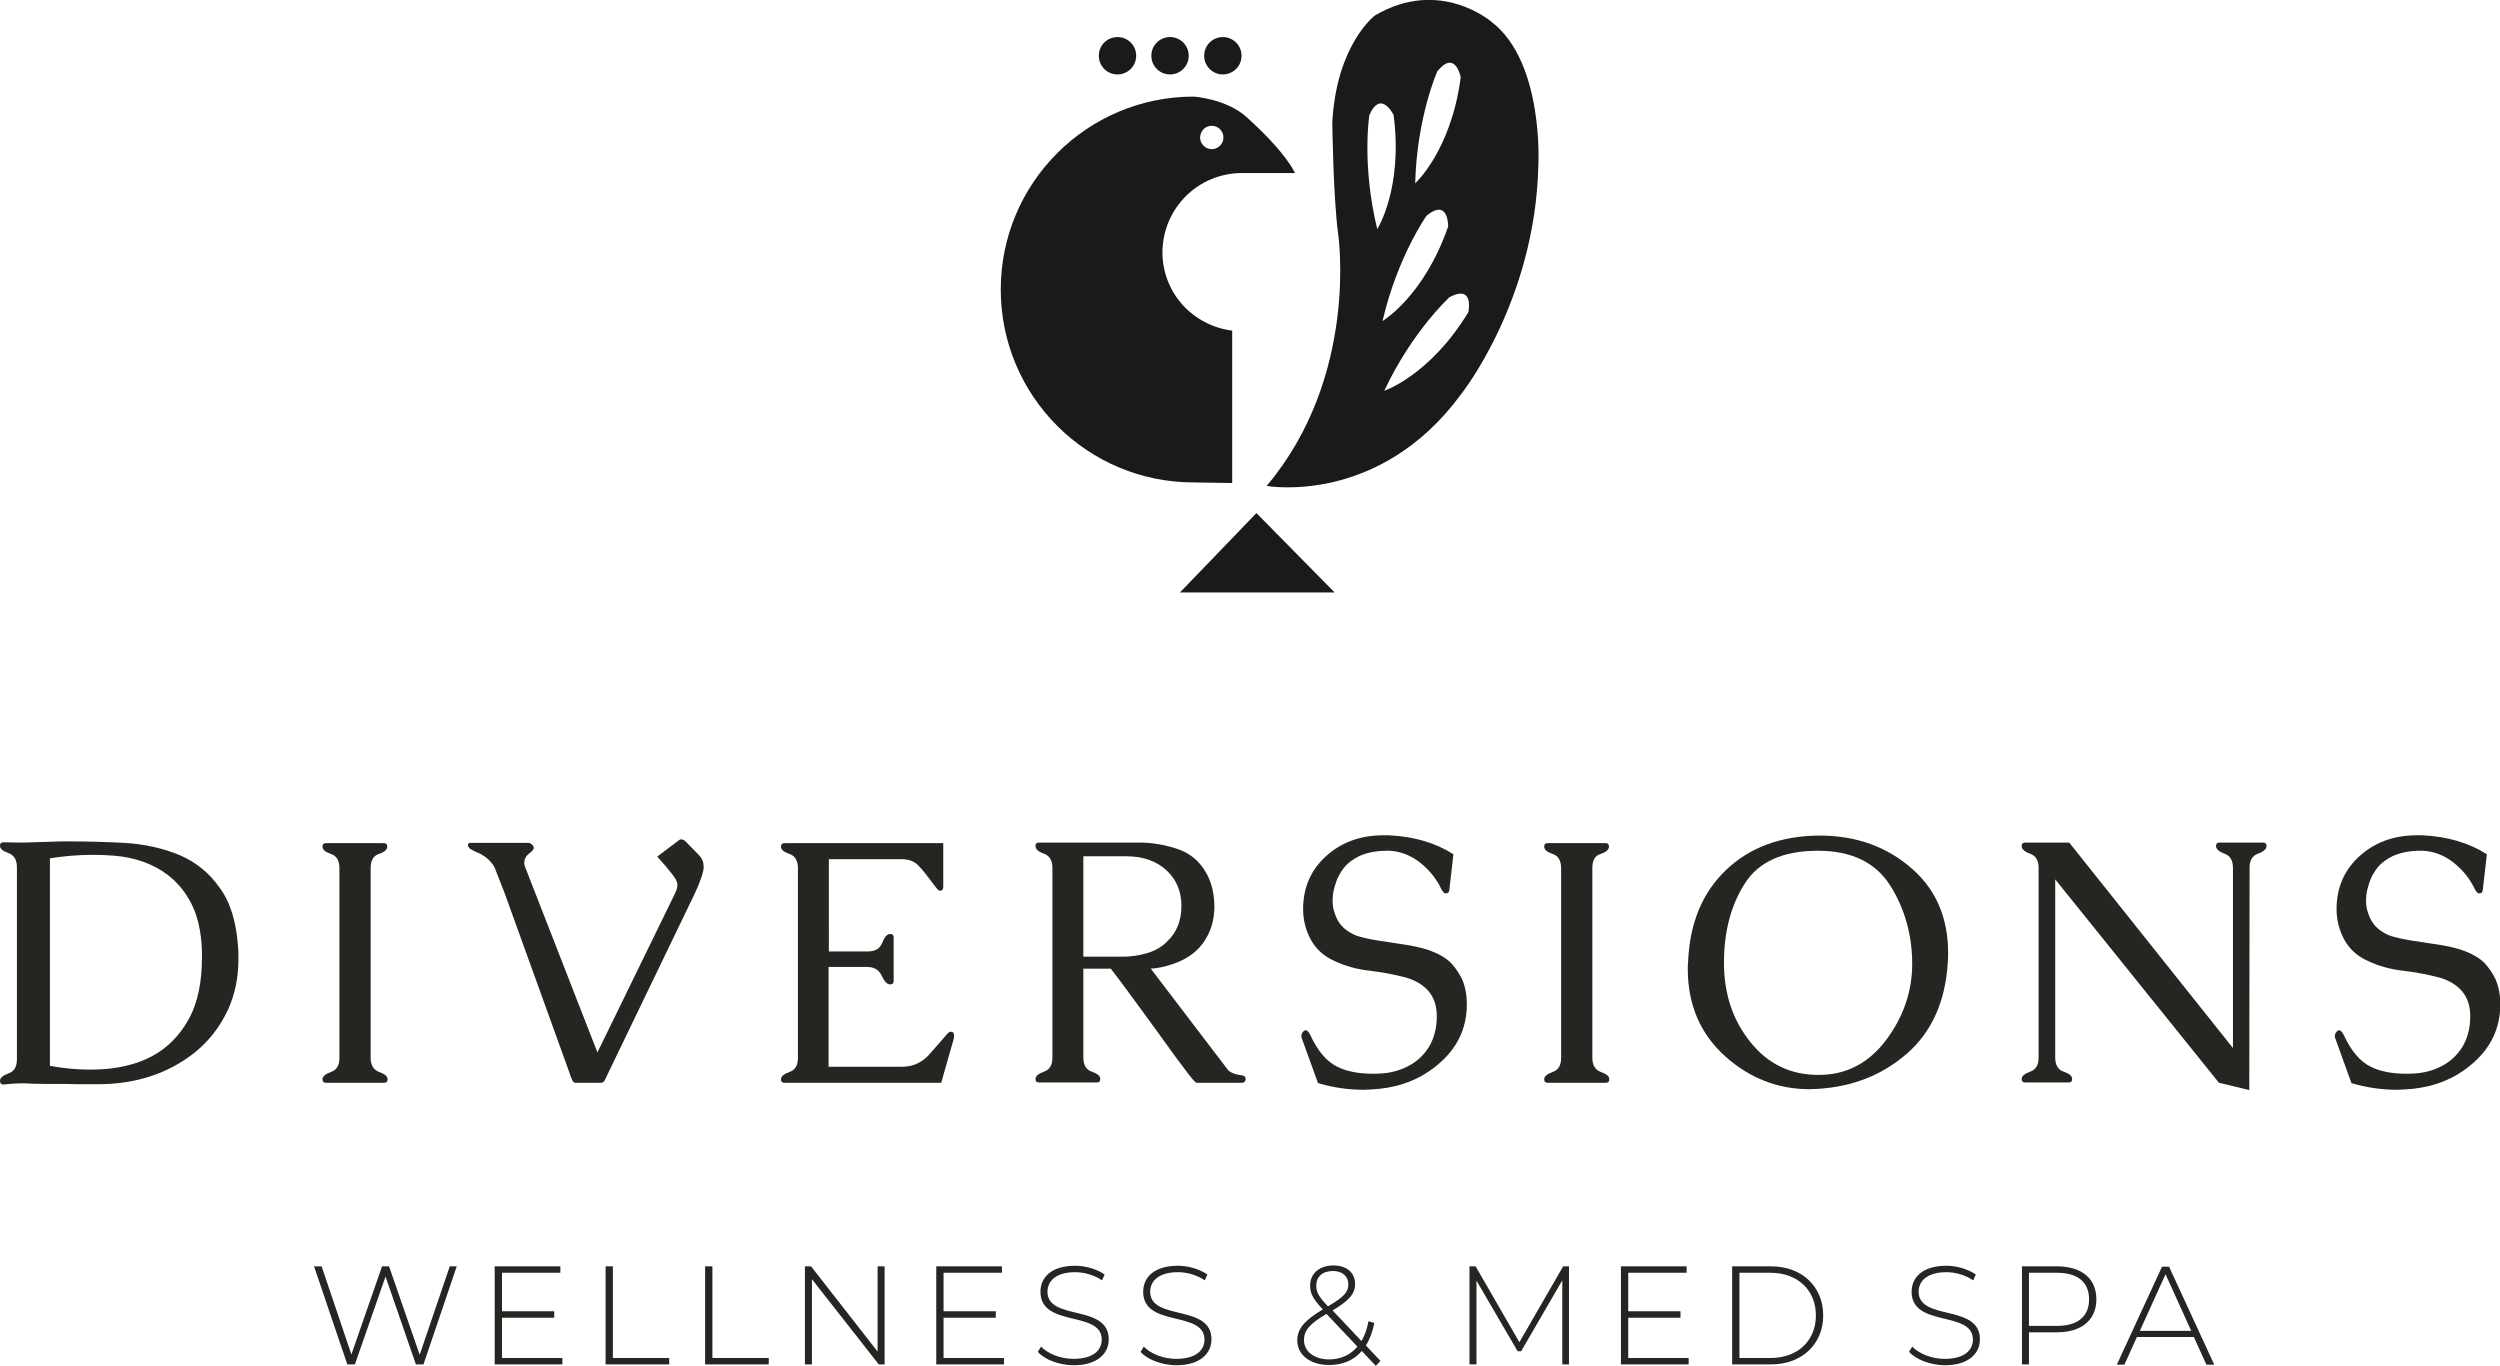 <?xml version="1.0" encoding="utf-8"?>
<!-- Generator: Adobe Illustrator 24.3.0, SVG Export Plug-In . SVG Version: 6.00 Build 0)  -->
<svg version="1.1" id="Layer_1" xmlns="http://www.w3.org/2000/svg" xmlns:xlink="http://www.w3.org/1999/xlink" x="0px" y="0px"
	 viewBox="0 0 856.6 468" style="enable-background:new 0 0 856.6 468;" xml:space="preserve">
<style type="text/css">
	.st0{opacity:0.95;}
	.st1{fill:#181B16;}
	.st2{fill:#1A1A1A;}
</style>
<g class="st0">
	<path class="st1" d="M81.6,324.7c0.1,1.3,0.1,2.5,0.1,3.8c0,6.5-1.2,12.3-3.6,17.5c-2.9,6.2-6.9,11.2-12.1,15.2
		c-8.8,6.7-19.4,10.2-32,10.3h-4.7c-2.3,0-4.4,0-6.4-0.1h-6.9c-3.2,0-5.7-0.1-7.4-0.2H7.3c-1.6,0-3.6,0.1-6.1,0.4
		c-0.8,0-1.2-0.4-1.2-1.3c0-1,1-1.8,2.9-2.5c2-0.7,2.9-2.3,2.9-4.9v-65.8c0-2.5-1-4.1-2.9-4.8c-2-0.7-2.9-1.5-2.9-2.5
		c0-0.8,0.4-1.2,1.2-1.2c1.6,0,3.3,0.1,5,0.1c1.6,0,3.3,0,5-0.1c3.4-0.1,6.6-0.2,9.8-0.3h3.5c6,0,12,0.2,18,0.5
		c7.1,0.4,13.6,1.9,19.3,4.3c5.4,2.4,9.9,6,13.4,11C78.9,309,81,315.9,81.6,324.7z M17.1,294.1v71.1c4.8,0.9,9.5,1.3,13.9,1.3
		c1.7,0,3.4-0.1,5-0.2c6-0.5,11.3-1.9,15.9-4.3c5.5-2.9,9.8-7.3,13-13.2c2.9-5.5,4.3-12.4,4.3-20.9V326c-0.2-6.3-1.3-11.6-3.4-15.9
		c-2.1-4.3-4.9-7.7-8.3-10.3c-5-3.8-11.2-6-18.3-6.6c-2.5-0.2-4.9-0.3-7.4-0.3C27,292.9,22.1,293.3,17.1,294.1z"/>
	<path class="st1" d="M127,297.4v65c0,2.6,1,4.2,2.9,4.9c2,0.7,2.9,1.5,2.9,2.5c0,0.8-0.4,1.2-1.2,1.2h-19.9c-0.8,0-1.2-0.4-1.2-1.2
		c0-1,1-1.8,2.9-2.5c2-0.7,2.9-2.3,2.9-4.8v-65.1c0-2.5-1-4.2-2.9-4.8c-2-0.7-2.9-1.5-2.9-2.5c0-0.8,0.4-1.2,1.2-1.2h19.8
		c0.8,0,1.2,0.4,1.2,1.2c0,1-1,1.9-2.9,2.5C128,293.2,127,294.8,127,297.4z"/>
	<path class="st1" d="M179.9,297l24.8,63.6l26.6-54.5c0.5-1,0.8-1.9,0.8-2.8c0-0.7-0.2-1.3-0.5-1.9c-0.7-1.2-1.9-2.7-3.5-4.6
		l-2.9-3.3l7.3-5.5c0.3-0.3,0.6-0.4,1-0.4c0.4,0,0.8,0.2,1.3,0.6l4.8,4.9c1,1.1,1.5,2.3,1.5,3.9c0,0.9-0.2,1.8-0.5,2.8
		c-0.9,2.8-2.3,6-4.2,9.8l-28.7,59.5c-0.3,0.7-0.5,1.2-0.8,1.5c-0.3,0.2-0.6,0.4-0.9,0.4h-8.8c-0.4,0-0.7-0.2-0.9-0.5
		c-0.1-0.1-0.3-0.6-0.6-1.3c-0.3-0.8-0.5-1.3-0.6-1.7L172.9,306c-1.6-4.1-2.7-7-3.4-8.7c-0.7-1.4-1.9-2.8-3.5-3.9
		c-0.9-0.6-1.8-1.1-2.7-1.4c-0.9-0.4-1.6-0.8-2.1-1.1c-0.4-0.2-0.6-0.5-0.7-0.8c-0.1-0.2-0.2-0.3-0.2-0.5c0-0.1,0-0.2,0.1-0.4
		c0.2-0.2,0.4-0.4,0.7-0.4H181c0.4,0,0.7,0.1,1.1,0.4c0.4,0.3,0.6,0.6,0.7,0.9c0,0.1,0.1,0.2,0.1,0.3c0,0.4-0.2,0.8-0.6,1.2
		c-0.4,0.4-0.8,0.7-1.3,1.1c-0.5,0.4-0.8,0.9-1.1,1.5c-0.2,0.4-0.2,0.8-0.2,1.2C179.5,295.9,179.7,296.4,179.9,297z"/>
	<path class="st1" d="M284.2,365.5h25c3.6,0,6.7-1.4,9.2-4.2c2.5-2.8,4.4-5,5.7-6.5c0.7-0.9,1.2-1.3,1.6-1.3c0.8,0,1.2,0.4,1.2,1.2
		c0,0.5,0,0.9-0.1,1.2l-4.3,15.1h-53.8c-0.7,0-1.1-0.4-1.1-1.2c0-1,1-1.8,2.9-2.5c2-0.7,2.9-2.3,2.9-4.8v-65.1c0-2.5-1-4.2-2.9-4.8
		c-2-0.7-2.9-1.5-2.9-2.5c0-0.8,0.4-1.2,1.2-1.2h54.4v15.1c0,0.8-0.4,1.2-1.2,1.2c-0.4,0-1.1-0.8-2.2-2.3c-2-2.7-3.6-4.8-5.1-6.3
		c-1.4-1.5-3.3-2.2-5.7-2.2h-25V326h13.4c2.5,0,4.1-1,4.9-3c0.8-2,1.7-3,2.7-3c0.8,0,1.2,0.4,1.2,1.2v14.9c0,0.8-0.4,1.2-1.2,1.2
		c-1,0-2-1-2.9-3c-0.9-2-2.6-3-5.1-3h-13.1V365.5z"/>
	<path class="st1" d="M420.9,366.8c1.1,0.9,2.5,1.4,4.3,1.6c1.1,0.1,1.6,0.5,1.6,1.2v0.2c-0.1,0.8-0.5,1.2-1.2,1.2H410
		c-0.4,0-1.7-1.5-4-4.6c-2.3-3-5-6.7-8-10.9s-6.2-8.5-9.4-12.9c-3.2-4.4-5.9-8-8-10.7h-9.4v30.5c0,2.5,1,4.2,2.9,4.8
		c2,0.7,2.9,1.5,2.9,2.5c0,0.8-0.4,1.2-1.2,1.2H356c-0.8,0-1.2-0.4-1.2-1.2c0-1,1-1.8,2.9-2.5c2-0.7,2.9-2.3,2.9-4.8v-65.1
		c0-2.5-1-4.1-2.9-4.8c-2-0.7-2.9-1.6-2.9-2.6c0-0.8,0.4-1.2,1.2-1.2h34.6c4,0,8.2,0.7,12.6,2.1c4.4,1.4,7.8,4.2,10.1,8.3
		c1.9,3.3,2.8,7.3,2.8,12c-0.1,4.4-1.3,8.4-3.8,11.9c-2,2.8-4.7,4.9-8.1,6.4c-3.5,1.5-6.8,2.3-9.9,2.5L420.9,366.8z M371.2,293.6
		v34.2h13.6c2.7,0,5.4-0.4,8.2-1.2c2.8-0.8,5.2-2.2,7.1-4.2c3.1-3,4.7-7,4.7-12c0-4.8-1.6-8.8-4.9-12c-3.5-3.3-8.1-5-14-5H371.2z"/>
	<path class="st1" d="M473.4,367.8c3.2-0.2,6.2-1,9.1-2.5c2.9-1.5,5.2-3.6,7-6.4c1.8-2.9,2.8-6.5,2.8-10.6v-0.6
		c-0.1-4.4-1.8-7.8-5-10.1c-1.5-1.1-3.3-2-5.4-2.6c-4.1-1.1-8.4-1.9-12.7-2.4c-4.3-0.5-8.4-1.6-12.3-3.5c-3.5-1.6-6.1-4.1-7.8-7.2
		c-1.7-3.2-2.6-6.7-2.6-10.4c0-7.3,2.6-13.3,7.7-18c5.2-4.8,11.8-7.3,19.8-7.3h1.8c8.7,0.4,16.1,2.6,22.2,6.5l-1.4,12.3
		c-0.1,0.7-0.4,1.1-1.1,1.1h-0.2c-0.5,0-1-0.6-1.5-1.6c-1.7-3.5-4.1-6.5-7.3-9c-3.2-2.5-6.7-3.8-10.4-4h-0.9c-3.6,0-6.8,0.6-9.6,1.9
		c-1.8,0.9-3.3,2-4.4,3.1c-1,1.1-1.9,2.4-2.7,4c-0.6,1.3-1.1,2.8-1.5,4.5c-0.3,1.3-0.4,2.4-0.4,3.6c0,1.5,0.2,2.9,0.7,4.2
		c0.8,2.6,2.2,4.6,4.2,6c1.5,1.1,3.2,1.9,5,2.3c1,0.3,2.2,0.5,3.6,0.8c1.4,0.3,2.9,0.5,4.4,0.7c2.2,0.4,4.6,0.7,7.1,1.1
		c2.5,0.4,4.9,0.9,7.2,1.6c3.9,1.3,6.8,2.9,8.7,5c1.4,1.6,2.6,3.4,3.5,5.3c1.1,2.6,1.6,5.4,1.6,8.5c0,8.4-3.4,15.3-10.2,20.9
		c-3.5,2.9-7.4,5-11.7,6.4c-3.4,1.1-7.1,1.7-11,1.9c-0.9,0-1.7,0.1-2.5,0.1c-5.4,0-10.6-0.8-15.6-2.3l-5.6-15.5
		c-0.1-0.2-0.1-0.4-0.1-0.6c0-0.4,0.1-0.8,0.4-1.2c0.3-0.5,0.7-0.8,1.2-0.8c0.5,0.1,1,0.7,1.5,1.7c2.5,5.4,5.6,9.1,9.4,10.9
		c3.1,1.5,7.1,2.3,11.9,2.3C471.3,367.9,472.3,367.9,473.4,367.8z"/>
	<path class="st1" d="M545.6,297.4v65c0,2.6,1,4.2,2.9,4.9c2,0.7,2.9,1.5,2.9,2.5c0,0.8-0.4,1.2-1.2,1.2h-19.9
		c-0.8,0-1.2-0.4-1.2-1.2c0-1,1-1.8,2.9-2.5c2-0.7,2.9-2.3,2.9-4.8v-65.1c0-2.5-1-4.2-2.9-4.8c-2-0.7-2.9-1.5-2.9-2.5
		c0-0.8,0.4-1.2,1.2-1.2h19.8c0.8,0,1.2,0.4,1.2,1.2c0,1-1,1.9-2.9,2.5C546.5,293.2,545.6,294.8,545.6,297.4z"/>
	<path class="st1" d="M622.9,286.3h0.6c12.6,0,23.3,3.9,31.9,11.6c8.1,7.2,12.1,16.8,12.1,28.6c0,1.1,0,2.1-0.1,3.2
		c-0.8,13.4-5.5,23.9-14,31.3c-8.5,7.4-18.7,11.4-30.7,12.1c-0.9,0-1.8,0.1-2.7,0.1c-10.9,0-20.5-3.8-28.8-11.2
		c-8.6-7.7-12.9-17.7-12.9-30.1c0-0.7,0-1.4,0.1-2.1c0.5-13.3,4.8-23.8,12.9-31.6S610,286.5,622.9,286.3z M622.9,291.5
		c-12,0-20.4,3.8-25.1,11.3c-4.8,7.5-7.1,16.6-7.1,27.1c0,10.6,3,19.6,9,27.1c6,7.5,13.7,11.3,23.3,11.3h0.3c9.3,0,17-4,23-12
		c5.9-7.9,8.9-16.6,8.9-26.1v-0.4c-0.1-9.7-2.6-18.6-7.6-26.5C642.5,295.4,634.3,291.5,622.9,291.5z"/>
	<path class="st1" d="M765.1,359.1v-61.8c0-2.5-1-4.1-2.9-4.8s-2.9-1.6-2.9-2.6c0-0.8,0.4-1.2,1.2-1.2h14.9c0.8,0,1.2,0.4,1.2,1.2
		c0,1-1,1.9-2.9,2.6c-2,0.7-2.9,2.3-2.9,4.8l-0.1,76.2l-10.4-2.5l-56.1-69.7v61.1c0,2.5,1,4.2,2.9,4.8c2,0.7,2.9,1.5,2.9,2.5
		c0,0.8-0.4,1.2-1.2,1.2h-14.9c-0.8,0-1.2-0.4-1.2-1.2c0-1,1-1.8,2.9-2.5c2-0.7,2.9-2.3,2.9-4.8v-65.1c0-2.5-1-4.1-2.9-4.8
		c-2-0.7-2.9-1.6-2.9-2.6c0-0.8,0.4-1.2,1.2-1.2H709L765.1,359.1z"/>
	<path class="st1" d="M827.5,367.8c3.2-0.2,6.2-1,9.1-2.5c2.9-1.5,5.2-3.6,7-6.4c1.8-2.9,2.8-6.5,2.8-10.6v-0.6
		c-0.1-4.4-1.8-7.8-5-10.1c-1.5-1.1-3.3-2-5.4-2.6c-4.1-1.1-8.4-1.9-12.7-2.4c-4.3-0.5-8.4-1.6-12.3-3.5c-3.5-1.6-6.1-4.1-7.8-7.2
		c-1.7-3.2-2.6-6.7-2.6-10.4c0-7.3,2.6-13.3,7.7-18c5.2-4.8,11.8-7.3,19.8-7.3h1.8c8.7,0.4,16.1,2.6,22.2,6.5l-1.4,12.3
		c-0.1,0.7-0.4,1.1-1.1,1.1h-0.2c-0.5,0-1-0.6-1.5-1.6c-1.7-3.5-4.1-6.5-7.3-9c-3.2-2.5-6.7-3.8-10.4-4h-0.9c-3.6,0-6.8,0.6-9.6,1.9
		c-1.8,0.9-3.3,2-4.4,3.1c-1,1.1-1.9,2.4-2.7,4c-0.6,1.3-1.1,2.8-1.5,4.5c-0.3,1.3-0.4,2.4-0.4,3.6c0,1.5,0.2,2.9,0.7,4.2
		c0.8,2.6,2.2,4.6,4.2,6c1.5,1.1,3.2,1.9,5,2.3c1,0.3,2.2,0.5,3.6,0.8c1.4,0.3,2.9,0.5,4.4,0.7c2.2,0.4,4.6,0.7,7.1,1.1
		c2.5,0.4,4.9,0.9,7.2,1.6c3.9,1.3,6.8,2.9,8.7,5c1.4,1.6,2.6,3.4,3.5,5.3c1.1,2.6,1.6,5.4,1.6,8.5c0,8.4-3.4,15.3-10.2,20.9
		c-3.5,2.9-7.4,5-11.7,6.4c-3.4,1.1-7.1,1.7-11,1.9c-0.9,0-1.7,0.1-2.5,0.1c-5.4,0-10.6-0.8-15.6-2.3l-5.6-15.5
		c-0.1-0.2-0.1-0.4-0.1-0.6c0-0.4,0.1-0.8,0.4-1.2c0.3-0.5,0.7-0.8,1.2-0.8c0.5,0.1,1,0.7,1.5,1.7c2.5,5.4,5.6,9.1,9.4,10.9
		c3.1,1.5,7.1,2.3,11.9,2.3C825.4,367.9,826.4,367.9,827.5,367.8z"/>
</g>
<g class="st0">
	<path class="st1" d="M156.5,433.9l-11.4,33.6h-2.6l-10.4-30.1l-10.5,30.1H119l-11.4-33.6h2.6l10.2,30.2l10.5-30.2h2.4l10.5,30.3
		l10.3-30.3H156.5z"/>
	<path class="st1" d="M192.7,465.3v2.2h-23.2v-33.6H192v2.2h-20v13.2h17.9v2.2H172v13.8H192.7z"/>
	<path class="st1" d="M207.6,433.9h2.4v31.4h19.3v2.2h-21.8V433.9z"/>
	<path class="st1" d="M241.7,433.9h2.4v31.4h19.3v2.2h-21.8V433.9z"/>
	<path class="st1" d="M303.1,433.9v33.6h-2l-22.9-29.2v29.2h-2.4v-33.6h2.1l22.8,29.2v-29.2H303.1z"/>
	<path class="st1" d="M344,465.3v2.2h-23.2v-33.6h22.5v2.2h-20v13.2h17.9v2.2h-17.9v13.8H344z"/>
	<path class="st1" d="M355.6,463.2l1.1-1.8c2.3,2.4,6.6,4.2,11.1,4.2c6.7,0,9.7-2.9,9.7-6.6c0-10.1-21-4-21-16.4
		c0-4.8,3.6-8.9,11.9-8.9c3.7,0,7.5,1.2,10.1,3l-0.9,2c-2.8-1.9-6.2-2.8-9.2-2.8c-6.5,0-9.5,3-9.5,6.7c0,10.1,21,4.1,21,16.3
		c0,4.8-3.8,8.9-12.1,8.9C362.8,467.7,358,465.9,355.6,463.2z"/>
	<path class="st1" d="M390.8,463.2l1.1-1.8c2.3,2.4,6.6,4.2,11.1,4.2c6.7,0,9.7-2.9,9.7-6.6c0-10.1-21-4-21-16.4
		c0-4.8,3.6-8.9,11.9-8.9c3.7,0,7.5,1.2,10.1,3l-0.9,2c-2.8-1.9-6.2-2.8-9.2-2.8c-6.5,0-9.5,3-9.5,6.7c0,10.1,21,4.1,21,16.3
		c0,4.8-3.8,8.9-12.1,8.9C398,467.7,393.2,465.9,390.8,463.2z"/>
	<path class="st1" d="M471.4,468l-4.8-5.1c-2.7,3.2-6.6,4.8-11.2,4.8c-6.4,0-10.9-3.4-10.9-8.4c0-3.9,2.3-6.8,8.7-10.6l0-0.1
		c-3.4-3.6-4.3-5.5-4.3-8.1c0-4.1,3.1-6.9,8-6.9c4.5,0,7.4,2.4,7.4,6.4c0,3.3-2,5.6-7.7,9l9.9,10.5c1.1-1.9,1.9-4.1,2.4-6.8l2,0.6
		c-0.6,3.1-1.6,5.7-2.9,7.7l5,5.3L471.4,468z M465.1,461.4l-10.6-11.2c-6,3.5-7.7,5.8-7.7,9c0,3.9,3.6,6.6,8.7,6.6
		C459.4,465.7,462.7,464.3,465.1,461.4z M455,447.6c5.3-3.1,7-4.8,7-7.5c0-2.7-1.9-4.6-5.3-4.6c-3.6,0-5.7,2-5.7,5
		C451,442.7,451.8,444.2,455,447.6z"/>
	<path class="st1" d="M535.3,467.5l0-28.8L521.2,463H520l-14.1-24.2v28.7h-2.4v-33.6h2.1l15,26l15-26h2l0,33.6H535.3z"/>
	<path class="st1" d="M578.6,465.3v2.2h-23.2v-33.6h22.5v2.2h-20v13.2h17.9v2.2h-17.9v13.8H578.6z"/>
	<path class="st1" d="M593.5,433.9h13.3c10.7,0,17.9,7,17.9,16.8s-7.2,16.8-17.9,16.8h-13.3V433.9z M606.6,465.3
		c9.5,0,15.6-6,15.6-14.6c0-8.5-6.1-14.6-15.6-14.6H596v29.2H606.6z"/>
	<path class="st1" d="M654.1,463.2l1.1-1.8c2.3,2.4,6.6,4.2,11.1,4.2c6.7,0,9.7-2.9,9.7-6.6c0-10.1-21-4-21-16.4
		c0-4.8,3.6-8.9,11.9-8.9c3.7,0,7.5,1.2,10.1,3l-0.9,2c-2.8-1.9-6.2-2.8-9.2-2.8c-6.5,0-9.5,3-9.5,6.7c0,10.1,21,4.1,21,16.3
		c0,4.8-3.8,8.9-12.1,8.9C661.4,467.7,656.6,465.9,654.1,463.2z"/>
	<path class="st1" d="M718.3,445.2c0,7.1-5.1,11.3-13.5,11.3h-9.6v11h-2.4v-33.6h12C713.3,433.9,718.3,438.1,718.3,445.2z
		 M715.8,445.2c0-5.8-3.8-9.1-11-9.1h-9.6v18.2h9.6C712,454.3,715.8,451,715.8,445.2z"/>
	<path class="st1" d="M751.7,458.1h-19.5l-4.3,9.5h-2.6l15.5-33.6h2.4l15.5,33.6H756L751.7,458.1z M750.8,456l-8.8-19.4l-8.8,19.4
		H750.8z"/>
</g>
<g>
	<path class="st2" d="M425.4,19.1c0,3.6-2.9,6.4-6.4,6.4c-3.6,0-6.4-2.9-6.4-6.4c0-3.6,2.9-6.4,6.4-6.4
		C422.5,12.7,425.4,15.5,425.4,19.1"/>
	<path class="st2" d="M407.3,19.1c0,3.6-2.9,6.4-6.4,6.4c-3.6,0-6.4-2.9-6.4-6.4c0-3.6,2.9-6.4,6.4-6.4
		C404.4,12.7,407.3,15.5,407.3,19.1"/>
	<path class="st2" d="M389.3,19.1c0,3.6-2.9,6.4-6.4,6.4c-3.6,0-6.4-2.9-6.4-6.4c0-3.6,2.9-6.4,6.4-6.4
		C386.4,12.7,389.3,15.5,389.3,19.1"/>
	<path class="st2" d="M425.5,59.3h18.2c0,0-2.6-6.6-16.6-19.2c-7-6.3-18.1-7-18.1-7c-36.5,0-66.1,29.6-66.1,66.1
		c0,36.5,29.6,66.1,66.1,66.1l13.2,0.2v-52.2c-13.7-1.8-23.9-13.1-23.9-26.9C398.4,71.4,410.5,59.3,425.5,59.3z M415.2,43.1
		c2.2,0,4,1.8,4,4c0,2.2-1.8,4-4,4s-4-1.8-4-4C411.3,44.8,413,43.1,415.2,43.1z"/>
	<polygon class="st2" points="404.3,203 457.3,203 430.5,175.8 	"/>
	<path class="st2" d="M511.2,7.6c0,0-17.7-15.5-40.1-2.3c0,0-13.2,9.9-14.6,36.7c0,0,0.3,25.5,2,38.1c0,0,7.3,48.7-24.5,86.4
		c0,0,38.7,7,66.9-31.8c0,0,25.2-31.8,26.2-78.1C527.1,56.6,529.1,21.5,511.2,7.6z M492.5,24.4c6.2-7.6,8,2.1,8,2.1
		c-3.3,25.2-15.6,36.3-15.6,36.3C485.5,40,492.5,24.4,492.5,24.4z M469.2,39.4c4-8.9,8.3,0,8.3,0c3.3,25.2-5.6,39.1-5.6,39.1
		C466.5,56.3,469.2,39.4,469.2,39.4z M488.8,73.9c7.6-6.2,7.4,3.7,7.4,3.7c-8.3,24-22.5,32.4-22.5,32.4
		C478.9,87.8,488.8,73.9,488.8,73.9z M503.1,107c-13.2,21.7-28.8,26.9-28.8,26.9c9.7-20.6,22.4-32.1,22.4-32.1
		C505.3,97.3,503.1,107,503.1,107z"/>
</g>
</svg>
